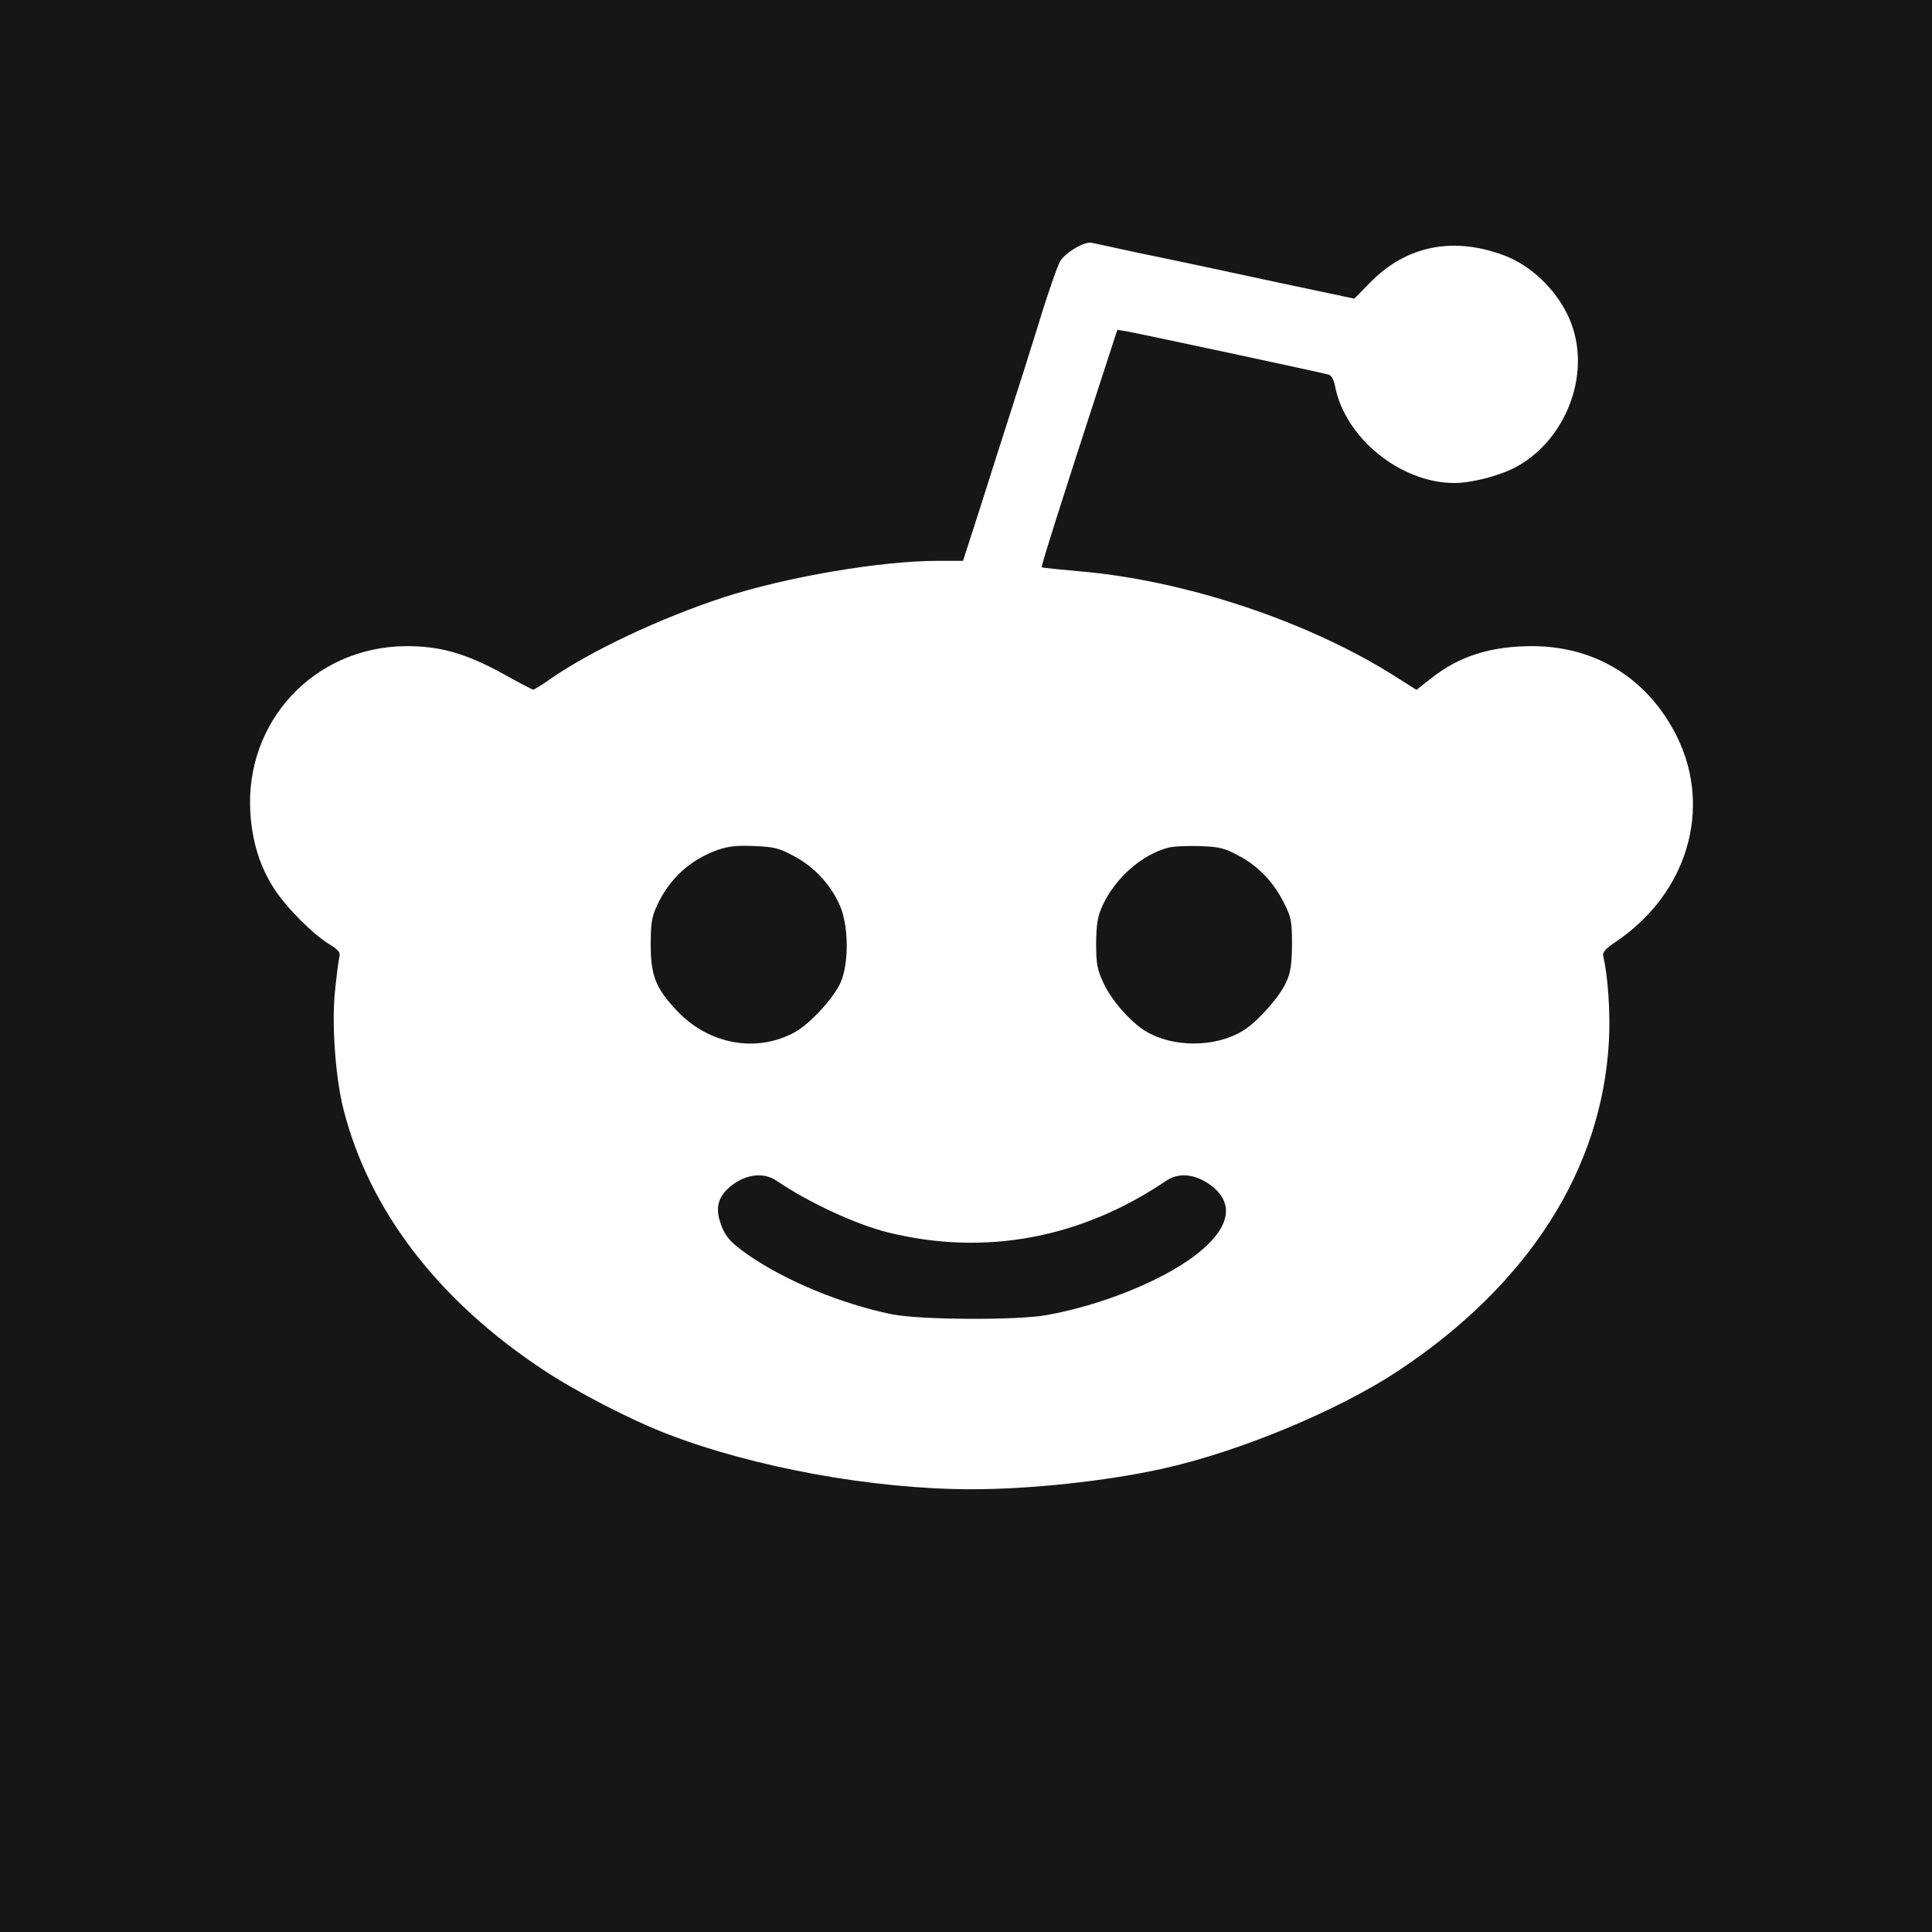 <svg version="1" xmlns="http://www.w3.org/2000/svg" width="960" height="960" viewBox="0 0 720 720"><g fill="#161616"><path d="M0 360v360h720V0H0v360zM425.5 94.5c9.4 1.9 31 6.5 48.1 10.2l31.1 6.6 5.9-6c13.7-14 31.6-17.4 51-9.7 11.2 4.6 21.3 15.6 24.8 27.4 5.8 19.4-4.2 42.3-22.3 51.5-6 3-15.9 5.5-22.1 5.5-20.1 0-40.9-16.9-44.5-36.3-.4-2.1-1.4-3.9-2.4-4.1-1.8-.6-69.6-15.1-75.1-16.1l-3.6-.6-6.6 20.3c-13.8 42.3-21.9 68-21.6 68.2.2.2 6.5.8 14 1.5 39.2 3.3 84.8 18.5 117 38.7l8.7 5.5 5.3-4.2c10.5-8.4 22.6-12.2 38.3-12.1 23.6.2 42.9 12.4 53.5 33.8 13.2 26.9 3.8 58.5-23 76.5-3.9 2.6-4.9 3.9-4.5 5.4 1.7 6.7 2.7 21.4 2.1 31.5-2.6 47.7-29.8 90.4-78.1 122.6-22.6 15-59.5 30.4-88.5 36.8-20.9 4.6-49.1 7.6-70.9 7.6-36.5 0-81.1-8.1-113.4-20.6-13.6-5.2-33.9-15.7-46.4-24-39-25.8-64.7-59.3-74.3-97-3-11.8-4.5-32.3-3.1-44.6.6-5.7 1.3-11.2 1.6-12.3.4-1.5-.4-2.6-3.6-4.5-6.3-3.8-16.1-13.7-20.8-20.9-5.3-8.3-8.1-17.4-8.8-28.2-2.1-34 23.7-61.7 57.7-62.1 12.8-.1 22.4 2.6 36.3 10.2 5.9 3.3 11.1 6 11.4 6 .4 0 3.2-1.7 6.3-3.9 14.9-10.4 40.9-22.7 64.7-30.5 23.4-7.6 58.5-13.6 80-13.6h9.2l6.7-20.8c3.6-11.4 8.5-26.8 10.9-34.2 2.4-7.4 7.2-22.5 10.6-33.5 3.3-11 7-21.4 8-23.2 2.1-3.3 9.4-7.6 11.9-6.8.8.2 9.2 2 18.5 4z"/><path d="M267.3 316.8c-10.2 3.7-17.9 10.7-22.5 20.8-1.9 4-2.3 6.6-2.3 14.4 0 11.7 1.9 16.4 10 24.9 11.9 12.5 29.8 15.6 44 7.6 5.6-3.2 14.1-12.5 16.7-18.2 3.3-7.3 3.1-21.8-.4-29.3-3.5-7.7-9.6-14.1-17-18-5.5-3-7.4-3.4-14.8-3.7-6.4-.3-9.8.1-13.7 1.5zM435.4 315.9c-9.7 2.5-19.5 11.1-24.3 21.1-2.1 4.6-2.5 7-2.6 14.5 0 7.8.4 9.8 2.8 15 2.9 6.2 9.8 14.1 15.3 17.6 10.3 6.4 26.4 6.4 36.8-.1 5.1-3.1 13.4-12.4 15.8-17.7 1.8-3.8 2.2-6.7 2.3-14.3 0-8.4-.3-10.2-2.8-15.1-3.9-8-9.6-14-16.9-17.9-5.5-3-7.3-3.4-14.8-3.7-4.7-.1-9.9.1-11.6.6zM274.2 440.7c-5.7 3.7-7.6 8-6.2 13.4 1.7 6.1 3.5 8.4 10.7 13.5 14 9.7 34.7 18.3 53.7 22.2 10.5 2.1 46.6 2.3 57.6.3 20.3-3.6 42.8-12.7 55.2-22.1 13.6-10.3 15.4-20.1 5-27-5.5-3.6-11.2-4-15.7-.9-31.6 21.4-67.5 28.1-103.5 19.2-12.1-3-29.5-11.1-41.5-19.2-4.3-3-10.1-2.7-15.3.6z"/></g></svg>